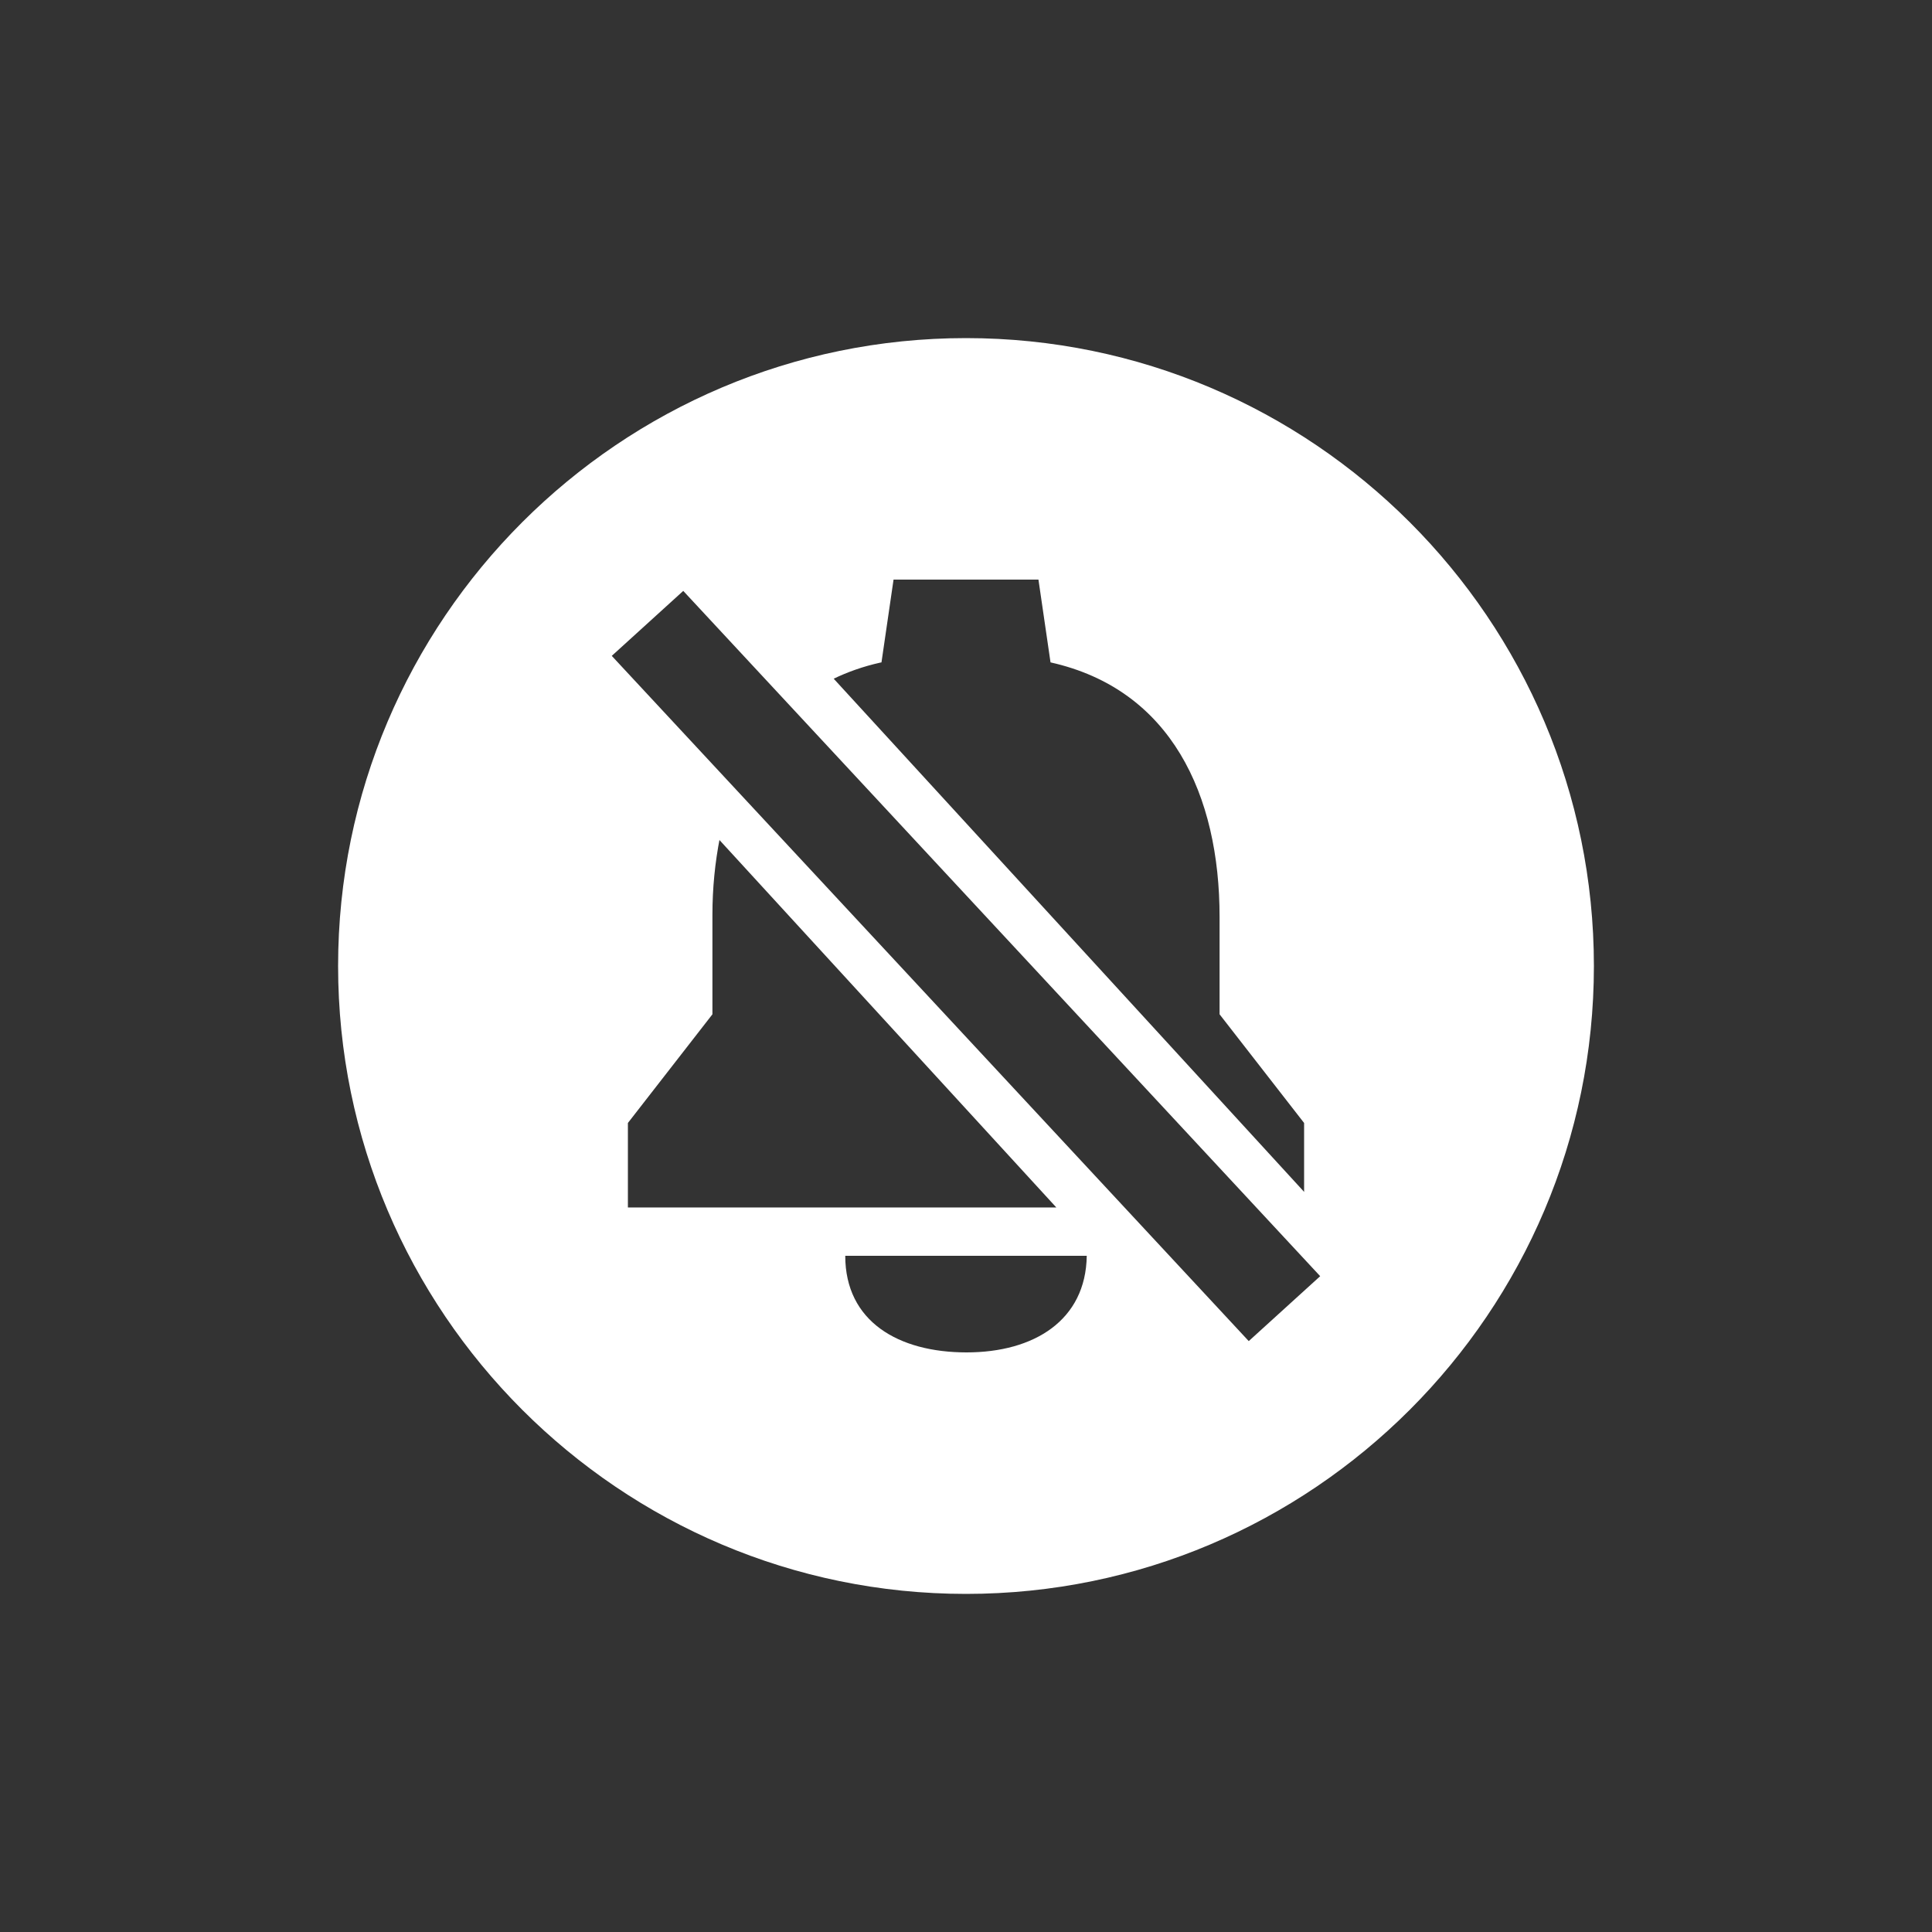 <!-- Generated by IcoMoon.io -->
<svg version="1.1" xmlns="http://www.w3.org/2000/svg" width="40" height="40" viewBox="0 0 40 40">
<rect x="0" y="0" width="40" height="40" fill="#333333" stroke="none"/>
<title>io-notifications-off-circle-sharp</title>
<path fill="#fff" d="M20 7c-7.168 0-13 5.832-13 13s5.832 13 13 13 13-5.832 13-13-5.832-13-13-13zM13 23.25l1.75-2.25v-2.019c-0-0.013-0-0.028-0-0.043 0-0.547 0.053-1.081 0.155-1.598l-0.009 0.052 6.974 7.607h-8.87zM20.011 28c-1.411 0-2.511-0.641-2.511-2h5c-0.019 1.336-1.091 2-2.489 2zM25.854 27.766l-13.188-14.187 1.48-1.345 13.187 14.188zM27 24.678l-0.020-0.024-9.719-10.602c0.283-0.138 0.613-0.255 0.958-0.332l0.031-0.006 0.25-1.714h3l0.25 1.714c2.5 0.558 3.5 2.75 3.5 5.267v2.019l1.75 2.25z"></path>
</svg>
